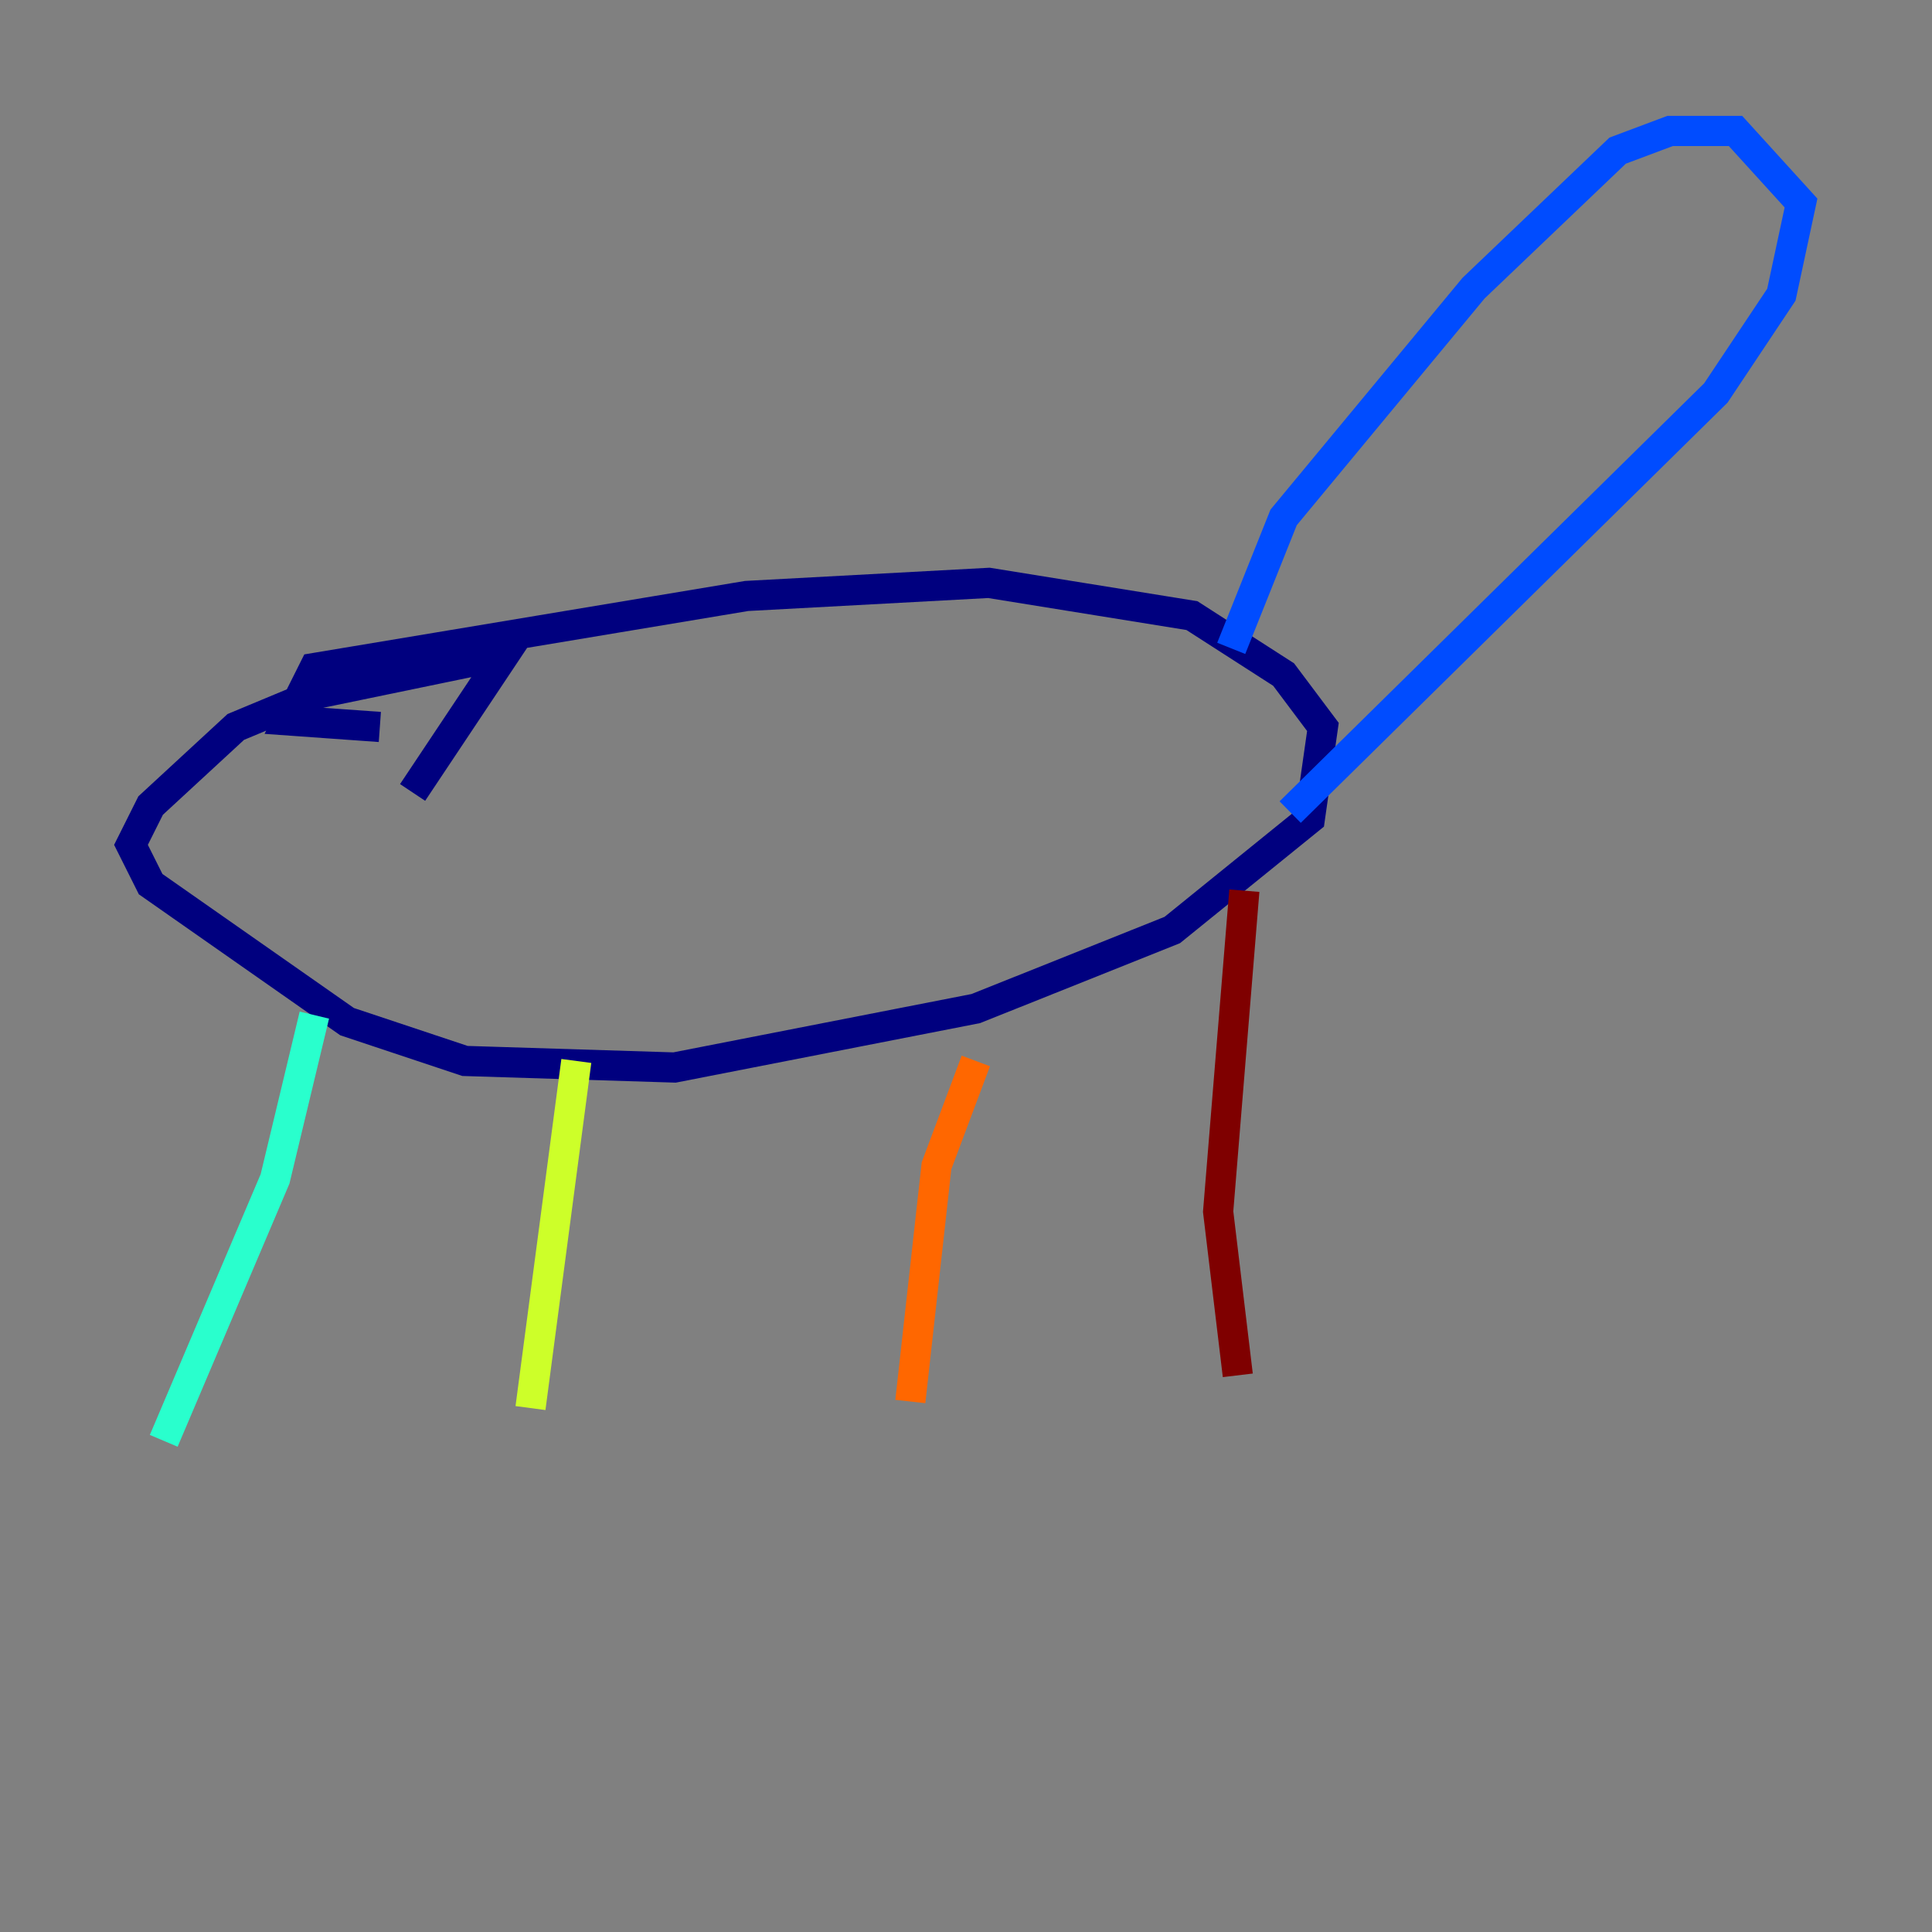 <?xml version="1.0" encoding="utf-8" ?>
<svg baseProfile="tiny" height="128" version="1.2" viewBox="0,0,128,128" width="128" xmlns="http://www.w3.org/2000/svg" xmlns:ev="http://www.w3.org/2001/xml-events" xmlns:xlink="http://www.w3.org/1999/xlink"><rect x="0" y="0" width="128" height="128" fill="#808080" stroke="none"/><defs /><polyline fill="none" points="27.336,52.502 33.41,43.39 20.827,45.993 15.62,48.163 9.98,53.37 8.678,55.973 9.98,58.576 22.997,67.688 30.807,70.291 44.691,70.725 64.651,66.82 77.668,61.614 86.78,54.237 87.647,48.163 85.044,44.691 78.969,40.786 65.519,38.617 49.464,39.485 20.827,44.258 19.091,47.729 25.166,48.163" stroke="#00007f" stroke-width="2" /><polyline fill="none" points="81.573,42.956 85.044,34.278 97.627,19.091 107.173,9.98 110.644,8.678 114.983,8.678 119.322,13.451 118.02,19.525 113.681,26.034 85.478,53.803" stroke="#004cff" stroke-width="2" /><polyline fill="none" points="20.827,67.254 18.224,78.102 10.848,95.458" stroke="#29ffcd" stroke-width="2" /><polyline fill="none" points="38.183,70.291 35.146,93.288" stroke="#cdff29" stroke-width="2" /><polyline fill="none" points="64.651,70.291 62.047,77.234 60.312,92.854" stroke="#ff6700" stroke-width="2" /><polyline fill="none" points="82.441,59.01 80.705,80.271 82.007,91.119" stroke="#7f0000" stroke-width="2" /></svg>